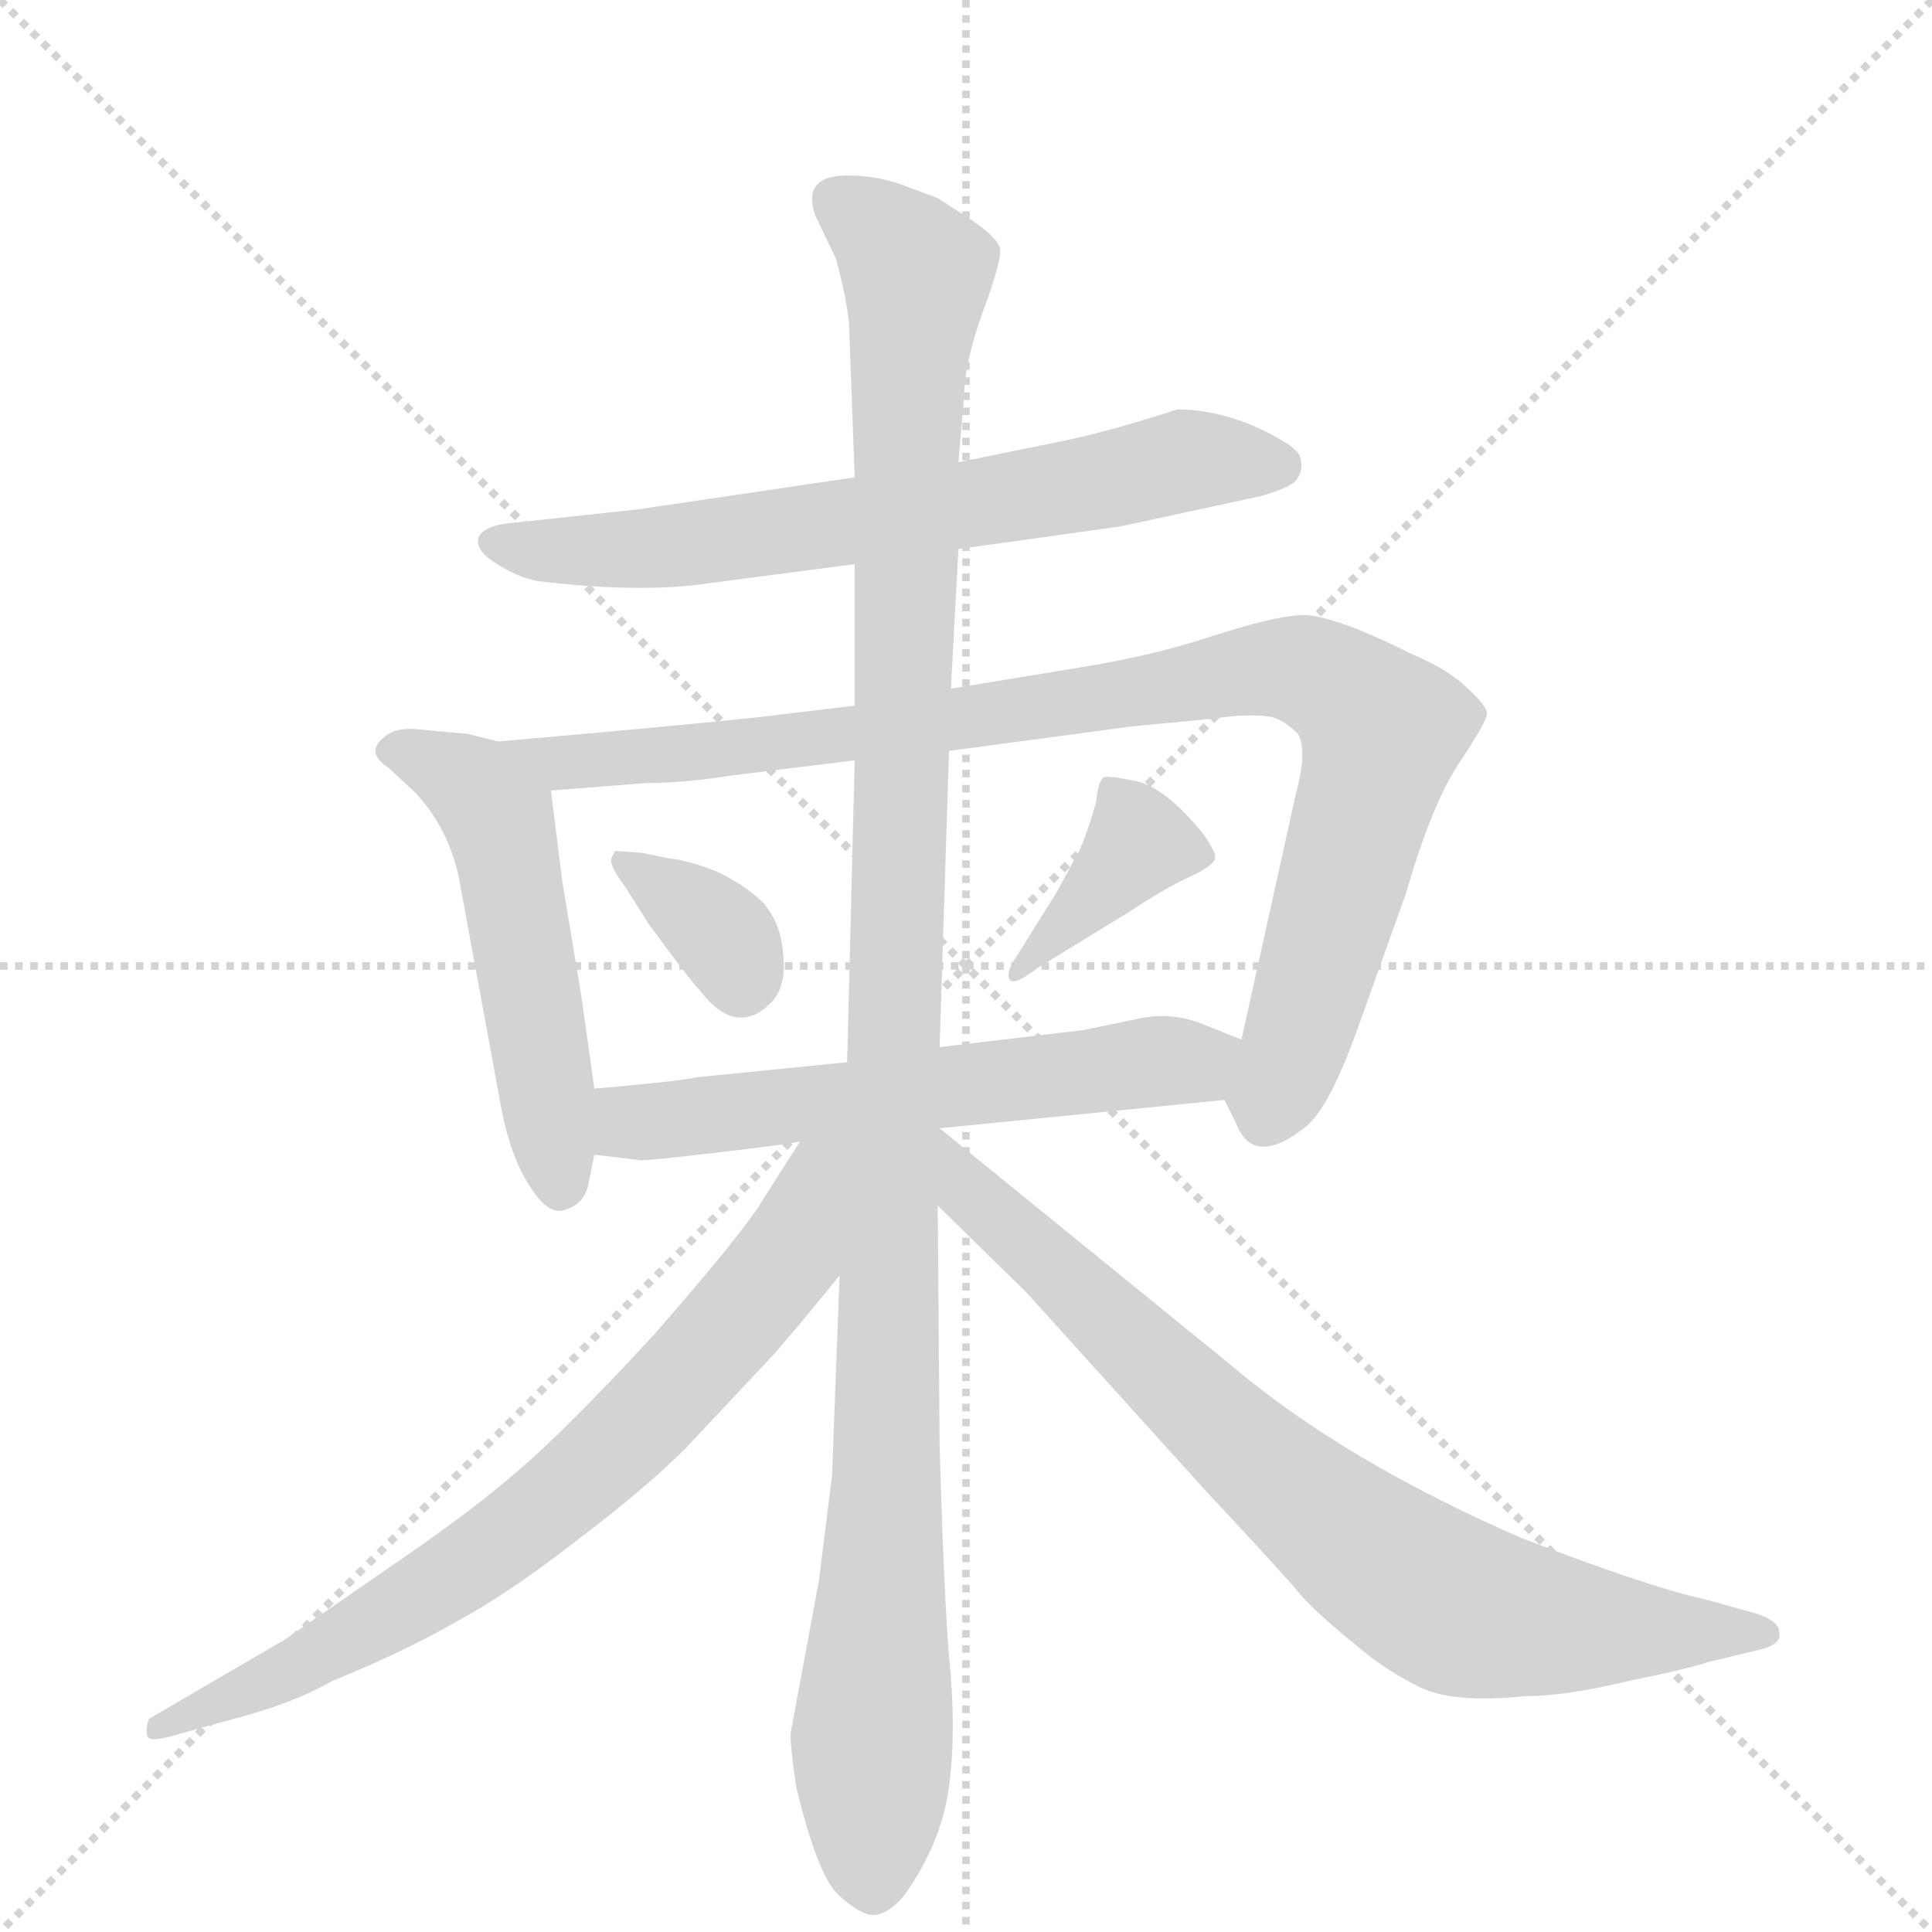 <svg version="1.1" viewBox="0 0 1024 1024" xmlns="http://www.w3.org/2000/svg">
  <g stroke="lightgray" stroke-dasharray="1,1" stroke-width="1" transform="scale(4, 4)">
    <line x1="0" y1="0" x2="256" y2="256"></line>
    <line x1="256" y1="0" x2="0" y2="256"></line>
    <line x1="128" y1="0" x2="128" y2="256"></line>
    <line x1="0" y1="128" x2="256" y2="128"></line>
  </g>
  <g transform="scale(1, -1) translate(0, -855)">
    <style type="text/css">
      
        @keyframes keyframes0 {
          from {
            stroke: blue;
            stroke-dashoffset: 677;
            stroke-width: 128;
          }
          69% {
            animation-timing-function: step-end;
            stroke: blue;
            stroke-dashoffset: 0;
            stroke-width: 128;
          }
          to {
            stroke: black;
            stroke-width: 1024;
          }
        }
        #make-me-a-hanzi-animation-0 {
          animation: keyframes0 0.801s both;
          animation-delay: 0s;
          animation-timing-function: linear;
        }
      
        @keyframes keyframes1 {
          from {
            stroke: blue;
            stroke-dashoffset: 520;
            stroke-width: 128;
          }
          63% {
            animation-timing-function: step-end;
            stroke: blue;
            stroke-dashoffset: 0;
            stroke-width: 128;
          }
          to {
            stroke: black;
            stroke-width: 1024;
          }
        }
        #make-me-a-hanzi-animation-1 {
          animation: keyframes1 0.673s both;
          animation-delay: 0.801s;
          animation-timing-function: linear;
        }
      
        @keyframes keyframes2 {
          from {
            stroke: blue;
            stroke-dashoffset: 934;
            stroke-width: 128;
          }
          75% {
            animation-timing-function: step-end;
            stroke: blue;
            stroke-dashoffset: 0;
            stroke-width: 128;
          }
          to {
            stroke: black;
            stroke-width: 1024;
          }
        }
        #make-me-a-hanzi-animation-2 {
          animation: keyframes2 1.01s both;
          animation-delay: 1.474s;
          animation-timing-function: linear;
        }
      
        @keyframes keyframes3 {
          from {
            stroke: blue;
            stroke-dashoffset: 346;
            stroke-width: 128;
          }
          53% {
            animation-timing-function: step-end;
            stroke: blue;
            stroke-dashoffset: 0;
            stroke-width: 128;
          }
          to {
            stroke: black;
            stroke-width: 1024;
          }
        }
        #make-me-a-hanzi-animation-3 {
          animation: keyframes3 0.532s both;
          animation-delay: 2.484s;
          animation-timing-function: linear;
        }
      
        @keyframes keyframes4 {
          from {
            stroke: blue;
            stroke-dashoffset: 378;
            stroke-width: 128;
          }
          55% {
            animation-timing-function: step-end;
            stroke: blue;
            stroke-dashoffset: 0;
            stroke-width: 128;
          }
          to {
            stroke: black;
            stroke-width: 1024;
          }
        }
        #make-me-a-hanzi-animation-4 {
          animation: keyframes4 0.558s both;
          animation-delay: 3.016s;
          animation-timing-function: linear;
        }
      
        @keyframes keyframes5 {
          from {
            stroke: blue;
            stroke-dashoffset: 593;
            stroke-width: 128;
          }
          66% {
            animation-timing-function: step-end;
            stroke: blue;
            stroke-dashoffset: 0;
            stroke-width: 128;
          }
          to {
            stroke: black;
            stroke-width: 1024;
          }
        }
        #make-me-a-hanzi-animation-5 {
          animation: keyframes5 0.733s both;
          animation-delay: 3.573s;
          animation-timing-function: linear;
        }
      
        @keyframes keyframes6 {
          from {
            stroke: blue;
            stroke-dashoffset: 1170;
            stroke-width: 128;
          }
          79% {
            animation-timing-function: step-end;
            stroke: blue;
            stroke-dashoffset: 0;
            stroke-width: 128;
          }
          to {
            stroke: black;
            stroke-width: 1024;
          }
        }
        #make-me-a-hanzi-animation-6 {
          animation: keyframes6 1.202s both;
          animation-delay: 4.306s;
          animation-timing-function: linear;
        }
      
        @keyframes keyframes7 {
          from {
            stroke: blue;
            stroke-dashoffset: 743;
            stroke-width: 128;
          }
          71% {
            animation-timing-function: step-end;
            stroke: blue;
            stroke-dashoffset: 0;
            stroke-width: 128;
          }
          to {
            stroke: black;
            stroke-width: 1024;
          }
        }
        #make-me-a-hanzi-animation-7 {
          animation: keyframes7 0.855s both;
          animation-delay: 5.508s;
          animation-timing-function: linear;
        }
      
        @keyframes keyframes8 {
          from {
            stroke: blue;
            stroke-dashoffset: 792;
            stroke-width: 128;
          }
          72% {
            animation-timing-function: step-end;
            stroke: blue;
            stroke-dashoffset: 0;
            stroke-width: 128;
          }
          to {
            stroke: black;
            stroke-width: 1024;
          }
        }
        #make-me-a-hanzi-animation-8 {
          animation: keyframes8 0.895s both;
          animation-delay: 6.363s;
          animation-timing-function: linear;
        }
      
    </style>
    
      <path d="M 508 564 L 594 576 L 668 592 Q 686 597 688 602 Q 691 607 689 613 Q 687 619 665 629 Q 644 638 624 638 Q 584 625 557 620 L 508 610 L 453 602 L 338 585 L 273 578 Q 258 577 254 571 Q 251 564 262 557 Q 274 549 285 547 Q 335 541 369 545 L 453 556 L 508 564 Z" fill="lightgray"></path>
    
      <path d="M 264 462 L 248 466 L 226 468 Q 212 470 206 466 Q 192 457 206 448 L 220 435 Q 237 417 243 391 L 266 266 Q 271 241 281 226 Q 291 210 300 214 Q 310 217 312 228 L 315 243 L 315 278 L 308 328 L 298 388 L 292 436 C 290 456 290 456 264 462 Z" fill="lightgray"></path>
    
      <path d="M 649 272 L 655 260 Q 664 236 691 257 Q 704 266 720 311 L 745 381 Q 759 429 773 450 Q 787 471 788 476 Q 789 480 778 490 Q 768 500 749 508 Q 705 530 689 529 Q 674 528 643 518 Q 613 508 577 502 L 504 490 L 453 481 L 403 475 Q 367 471 264 462 C 234 459 262 434 292 436 L 343 440 Q 363 440 388 444 L 453 452 L 503 457 L 600 470 L 642 474 Q 662 477 674 475 Q 681 473 688 466 Q 693 457 687 435 L 658 304 C 652 275 648 275 649 272 Z" fill="lightgray"></path>
    
      <path d="M 355 400 L 340 403 L 326 404 L 324 400 Q 323 396 332 384 L 344 365 Q 366 335 371 330 Q 391 304 410 325 Q 417 334 415 350 Q 414 365 405 376 Q 395 386 380 393 Q 365 399 355 400 Z" fill="lightgray"></path>
    
      <path d="M 550 342 L 599 372 Q 617 384 630 390 Q 643 396 644 400 Q 645 403 637 414 Q 617 438 602 441 Q 588 444 585 443 Q 582 441 581 430 Q 577 416 573 406 L 560 382 L 540 350 Q 533 340 535 336 Q 537 332 550 342 Z" fill="lightgray"></path>
    
      <path d="M 498 257 L 649 272 C 679 275 686 293 658 304 L 638 312 Q 621 319 603 315 L 574 309 L 557 307 L 498 300 L 449 292 L 369 284 Q 361 282 315 278 C 285 275 285 247 315 243 L 340 240 Q 345 240 379 244 Q 414 248 424 250 L 498 257 Z" fill="lightgray"></path>
    
      <path d="M 504 490 L 508 564 L 508 610 L 511 645 Q 511 662 521 690 Q 531 717 530 723 Q 529 729 514 739 L 497 750 L 481 756 Q 466 762 449 762 Q 425 762 432 741 L 443 718 Q 449 696 450 683 L 453 602 L 453 556 L 453 481 L 453 452 L 449 292 L 445 179 L 441 73 L 434 17 L 419 -64 Q 419 -72 422 -92 Q 433 -138 444 -149 Q 456 -160 463 -160 Q 470 -160 479 -150 Q 499 -122 503 -92 Q 507 -62 503 -23 Q 500 16 498 90 L 497 216 L 498 300 L 503 457 L 504 490 Z" fill="lightgray"></path>
    
      <path d="M 424 250 L 403 217 Q 394 202 347 148 Q 299 96 274 75 Q 250 54 206 24 L 151 -14 L 79 -56 Q 77 -61 78 -65 Q 79 -69 95 -64 L 124 -56 Q 155 -48 176 -36 Q 213 -21 241 -5 Q 269 10 305 38 Q 342 66 363 87 L 410 137 Q 424 153 445 179 C 510 259 442 278 424 250 Z" fill="lightgray"></path>
    
      <path d="M 497 216 L 544 170 L 638 66 Q 681 20 690 9 Q 700 -2 720 -18 Q 734 -30 752 -39 Q 770 -48 808 -44 Q 830 -44 863 -36 Q 897 -29 905 -26 L 930 -20 Q 945 -17 943 -10 Q 943 -4 930 0 L 905 7 Q 873 14 806 40 Q 712 81 653 131 L 498 257 L 497 257 C 474 275 476 237 497 216 Z" fill="lightgray"></path>
    
    
      <clipPath id="make-me-a-hanzi-clip-0">
        <path d="M 508 564 L 594 576 L 668 592 Q 686 597 688 602 Q 691 607 689 613 Q 687 619 665 629 Q 644 638 624 638 Q 584 625 557 620 L 508 610 L 453 602 L 338 585 L 273 578 Q 258 577 254 571 Q 251 564 262 557 Q 274 549 285 547 Q 335 541 369 545 L 453 556 L 508 564 Z"></path>
      </clipPath>
      <path clip-path="url(#make-me-a-hanzi-clip-0)" d="M 261 568 L 294 563 L 373 567 L 526 589 L 629 611 L 678 609" fill="none" id="make-me-a-hanzi-animation-0" stroke-dasharray="549 1098" stroke-linecap="round"></path>
    
      <clipPath id="make-me-a-hanzi-clip-1">
        <path d="M 264 462 L 248 466 L 226 468 Q 212 470 206 466 Q 192 457 206 448 L 220 435 Q 237 417 243 391 L 266 266 Q 271 241 281 226 Q 291 210 300 214 Q 310 217 312 228 L 315 243 L 315 278 L 308 328 L 298 388 L 292 436 C 290 456 290 456 264 462 Z"></path>
      </clipPath>
      <path clip-path="url(#make-me-a-hanzi-clip-1)" d="M 208 457 L 246 442 L 264 421 L 297 228" fill="none" id="make-me-a-hanzi-animation-1" stroke-dasharray="392 784" stroke-linecap="round"></path>
    
      <clipPath id="make-me-a-hanzi-clip-2">
        <path d="M 649 272 L 655 260 Q 664 236 691 257 Q 704 266 720 311 L 745 381 Q 759 429 773 450 Q 787 471 788 476 Q 789 480 778 490 Q 768 500 749 508 Q 705 530 689 529 Q 674 528 643 518 Q 613 508 577 502 L 504 490 L 453 481 L 403 475 Q 367 471 264 462 C 234 459 262 434 292 436 L 343 440 Q 363 440 388 444 L 453 452 L 503 457 L 600 470 L 642 474 Q 662 477 674 475 Q 681 473 688 466 Q 693 457 687 435 L 658 304 C 652 275 648 275 649 272 Z"></path>
      </clipPath>
      <path clip-path="url(#make-me-a-hanzi-clip-2)" d="M 283 455 L 310 451 L 379 457 L 659 499 L 697 498 L 732 467 L 690 311 L 670 263" fill="none" id="make-me-a-hanzi-animation-2" stroke-dasharray="806 1612" stroke-linecap="round"></path>
    
      <clipPath id="make-me-a-hanzi-clip-3">
        <path d="M 355 400 L 340 403 L 326 404 L 324 400 Q 323 396 332 384 L 344 365 Q 366 335 371 330 Q 391 304 410 325 Q 417 334 415 350 Q 414 365 405 376 Q 395 386 380 393 Q 365 399 355 400 Z"></path>
      </clipPath>
      <path clip-path="url(#make-me-a-hanzi-clip-3)" d="M 332 399 L 382 360 L 393 336" fill="none" id="make-me-a-hanzi-animation-3" stroke-dasharray="218 436" stroke-linecap="round"></path>
    
      <clipPath id="make-me-a-hanzi-clip-4">
        <path d="M 550 342 L 599 372 Q 617 384 630 390 Q 643 396 644 400 Q 645 403 637 414 Q 617 438 602 441 Q 588 444 585 443 Q 582 441 581 430 Q 577 416 573 406 L 560 382 L 540 350 Q 533 340 535 336 Q 537 332 550 342 Z"></path>
      </clipPath>
      <path clip-path="url(#make-me-a-hanzi-clip-4)" d="M 588 435 L 602 406 L 538 343" fill="none" id="make-me-a-hanzi-animation-4" stroke-dasharray="250 500" stroke-linecap="round"></path>
    
      <clipPath id="make-me-a-hanzi-clip-5">
        <path d="M 498 257 L 649 272 C 679 275 686 293 658 304 L 638 312 Q 621 319 603 315 L 574 309 L 557 307 L 498 300 L 449 292 L 369 284 Q 361 282 315 278 C 285 275 285 247 315 243 L 340 240 Q 345 240 379 244 Q 414 248 424 250 L 498 257 Z"></path>
      </clipPath>
      <path clip-path="url(#make-me-a-hanzi-clip-5)" d="M 322 249 L 334 260 L 633 292 L 651 300" fill="none" id="make-me-a-hanzi-animation-5" stroke-dasharray="465 930" stroke-linecap="round"></path>
    
      <clipPath id="make-me-a-hanzi-clip-6">
        <path d="M 504 490 L 508 564 L 508 610 L 511 645 Q 511 662 521 690 Q 531 717 530 723 Q 529 729 514 739 L 497 750 L 481 756 Q 466 762 449 762 Q 425 762 432 741 L 443 718 Q 449 696 450 683 L 453 602 L 453 556 L 453 481 L 453 452 L 449 292 L 445 179 L 441 73 L 434 17 L 419 -64 Q 419 -72 422 -92 Q 433 -138 444 -149 Q 456 -160 463 -160 Q 470 -160 479 -150 Q 499 -122 503 -92 Q 507 -62 503 -23 Q 500 16 498 90 L 497 216 L 498 300 L 503 457 L 504 490 Z"></path>
      </clipPath>
      <path clip-path="url(#make-me-a-hanzi-clip-6)" d="M 444 748 L 486 710 L 463 -147" fill="none" id="make-me-a-hanzi-animation-6" stroke-dasharray="1042 2084" stroke-linecap="round"></path>
    
      <clipPath id="make-me-a-hanzi-clip-7">
        <path d="M 424 250 L 403 217 Q 394 202 347 148 Q 299 96 274 75 Q 250 54 206 24 L 151 -14 L 79 -56 Q 77 -61 78 -65 Q 79 -69 95 -64 L 124 -56 Q 155 -48 176 -36 Q 213 -21 241 -5 Q 269 10 305 38 Q 342 66 363 87 L 410 137 Q 424 153 445 179 C 510 259 442 278 424 250 Z"></path>
      </clipPath>
      <path clip-path="url(#make-me-a-hanzi-clip-7)" d="M 442 245 L 432 236 L 418 189 L 298 62 L 177 -18 L 82 -61" fill="none" id="make-me-a-hanzi-animation-7" stroke-dasharray="615 1230" stroke-linecap="round"></path>
    
      <clipPath id="make-me-a-hanzi-clip-8">
        <path d="M 497 216 L 544 170 L 638 66 Q 681 20 690 9 Q 700 -2 720 -18 Q 734 -30 752 -39 Q 770 -48 808 -44 Q 830 -44 863 -36 Q 897 -29 905 -26 L 930 -20 Q 945 -17 943 -10 Q 943 -4 930 0 L 905 7 Q 873 14 806 40 Q 712 81 653 131 L 498 257 L 497 257 C 474 275 476 237 497 216 Z"></path>
      </clipPath>
      <path clip-path="url(#make-me-a-hanzi-clip-8)" d="M 498 250 L 513 223 L 668 78 L 763 8 L 812 -5 L 936 -11" fill="none" id="make-me-a-hanzi-animation-8" stroke-dasharray="664 1328" stroke-linecap="round"></path>
    
  </g>
</svg>
